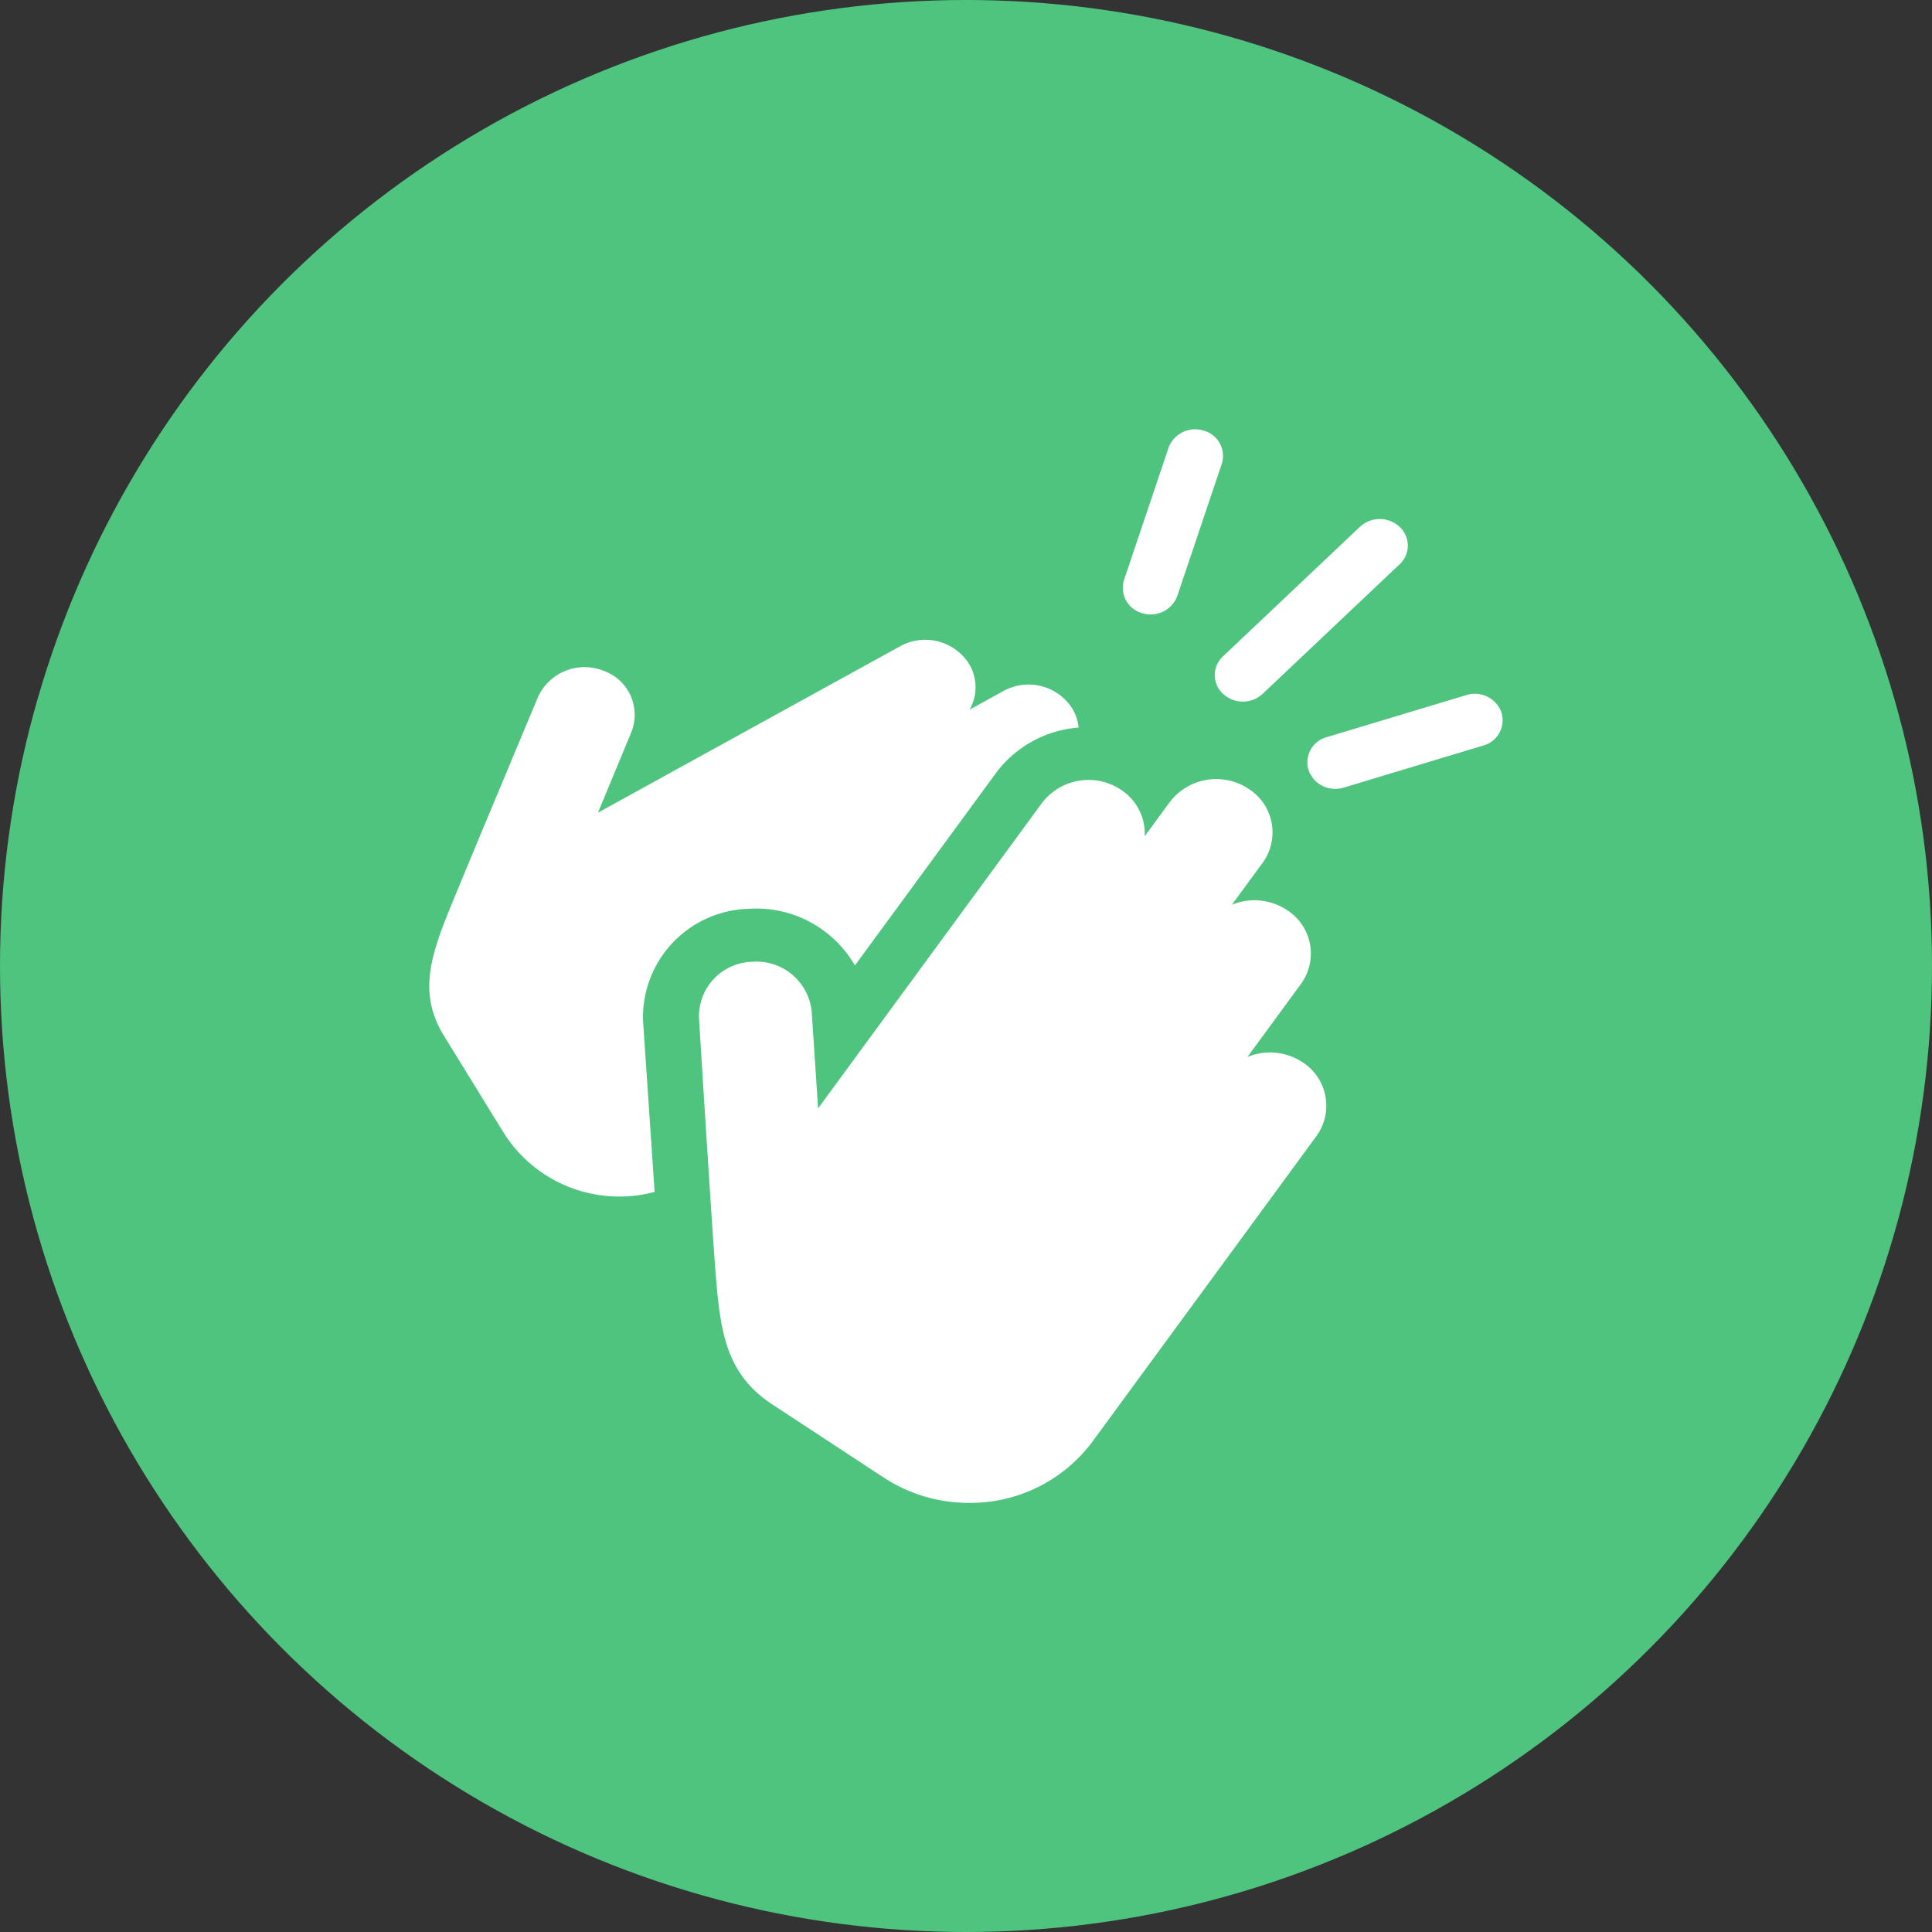 <svg xmlns="http://www.w3.org/2000/svg" width="36" height="36" viewBox="0 0 36 36">
  <rect x="0" y="0" width="36" height="36" fill="#333333" stroke="none"/>
  <g id="Clap_Active" data-name="Clap Active" transform="translate(-16 -326)">
    <circle id="Ellipse_67" data-name="Ellipse 67" cx="18" cy="18" r="18" transform="translate(16 326)" fill="#4ec47f"/>
    <g id="Group_807" data-name="Group 807" transform="translate(-1683 -7509)">
      <g id="Rectangle_772" data-name="Rectangle 772" transform="translate(1705 7841)" fill="#fff" stroke="#707070" stroke-width="1" opacity="0">
        <rect width="24" height="24" stroke="none"/>
        <rect x="0.5" y="0.5" width="23" height="23" fill="none"/>
      </g>
      <g id="clapping-hands" transform="translate(1698.783 7843.001)">
        <path id="Path_1196" data-name="Path 1196" d="M16.147,65.726l2.631-3.589a2.121,2.121,0,0,1,1.537-.844.847.847,0,0,0-.122-.361.966.966,0,0,0-1.28-.319l-.629.347a.843.843,0,0,0-.016-.862.966.966,0,0,0-1.28-.319l-5.629,3.1.622-1.5a.871.871,0,0,0-.528-1.148.954.954,0,0,0-1.214.5s-1.205,2.877-1.6,3.839S8,66.234,8.485,67.029l1.13,1.835a2.546,2.546,0,0,0,2.8,1.081L12.2,66.771a2.022,2.022,0,0,1,1.96-2.1A2.121,2.121,0,0,1,16.147,65.726Z" transform="translate(0 -55.737)" fill="#fff"/>
        <path id="Path_1197" data-name="Path 1197" d="M219.11,28.736a.542.542,0,0,0,.737,0l2.551-2.413a.474.474,0,0,0,0-.7.542.542,0,0,0-.737,0l-2.551,2.413A.474.474,0,0,0,219.11,28.736Z" transform="translate(-196.103 -23.808)" fill="#fff"/>
        <path id="Path_1198" data-name="Path 1198" d="M194.591,3.424a.527.527,0,0,0,.654-.32l.829-2.462a.488.488,0,0,0-.338-.619.527.527,0,0,0-.654.32l-.829,2.462A.488.488,0,0,0,194.591,3.424Z" transform="translate(-173.091 0)" fill="#fff"/>
        <path id="Path_1199" data-name="Path 1199" d="M247.306,75.341a.527.527,0,0,0-.654-.32l-2.6.784a.484.484,0,0,0-.311.682c.022.031.042.062.062.094a.537.537,0,0,0,.565.164l2.6-.784A.488.488,0,0,0,247.306,75.341Z" transform="translate(-219.113 -70.07)" fill="#fff"/>
        <path id="Path_1200" data-name="Path 1200" d="M91.8,104.459a1.1,1.1,0,0,0-1.02-.094l.995-1.357a.962.962,0,0,0-.265-1.385,1.1,1.1,0,0,0-1.02-.094l.571-.779a.962.962,0,0,0-.265-1.385,1.09,1.09,0,0,0-1.464.251l-.466.636a.976.976,0,0,0-.45-.871,1.09,1.09,0,0,0-1.464.251l-4.172,5.691-.119-1.8a1.033,1.033,0,0,0-1.115-.931,1.016,1.016,0,0,0-.985,1.055s.214,3.472.3,4.628c.091,1.174.175,1.981,1.074,2.57l2.073,1.36a2.883,2.883,0,0,0,1.584.469,2.835,2.835,0,0,0,2.294-1.133l4.174-5.694A.962.962,0,0,0,91.8,104.459Z" transform="translate(-67.319 -92.671)" fill="#fff"/>
      </g>
    </g>
  </g>
</svg>
